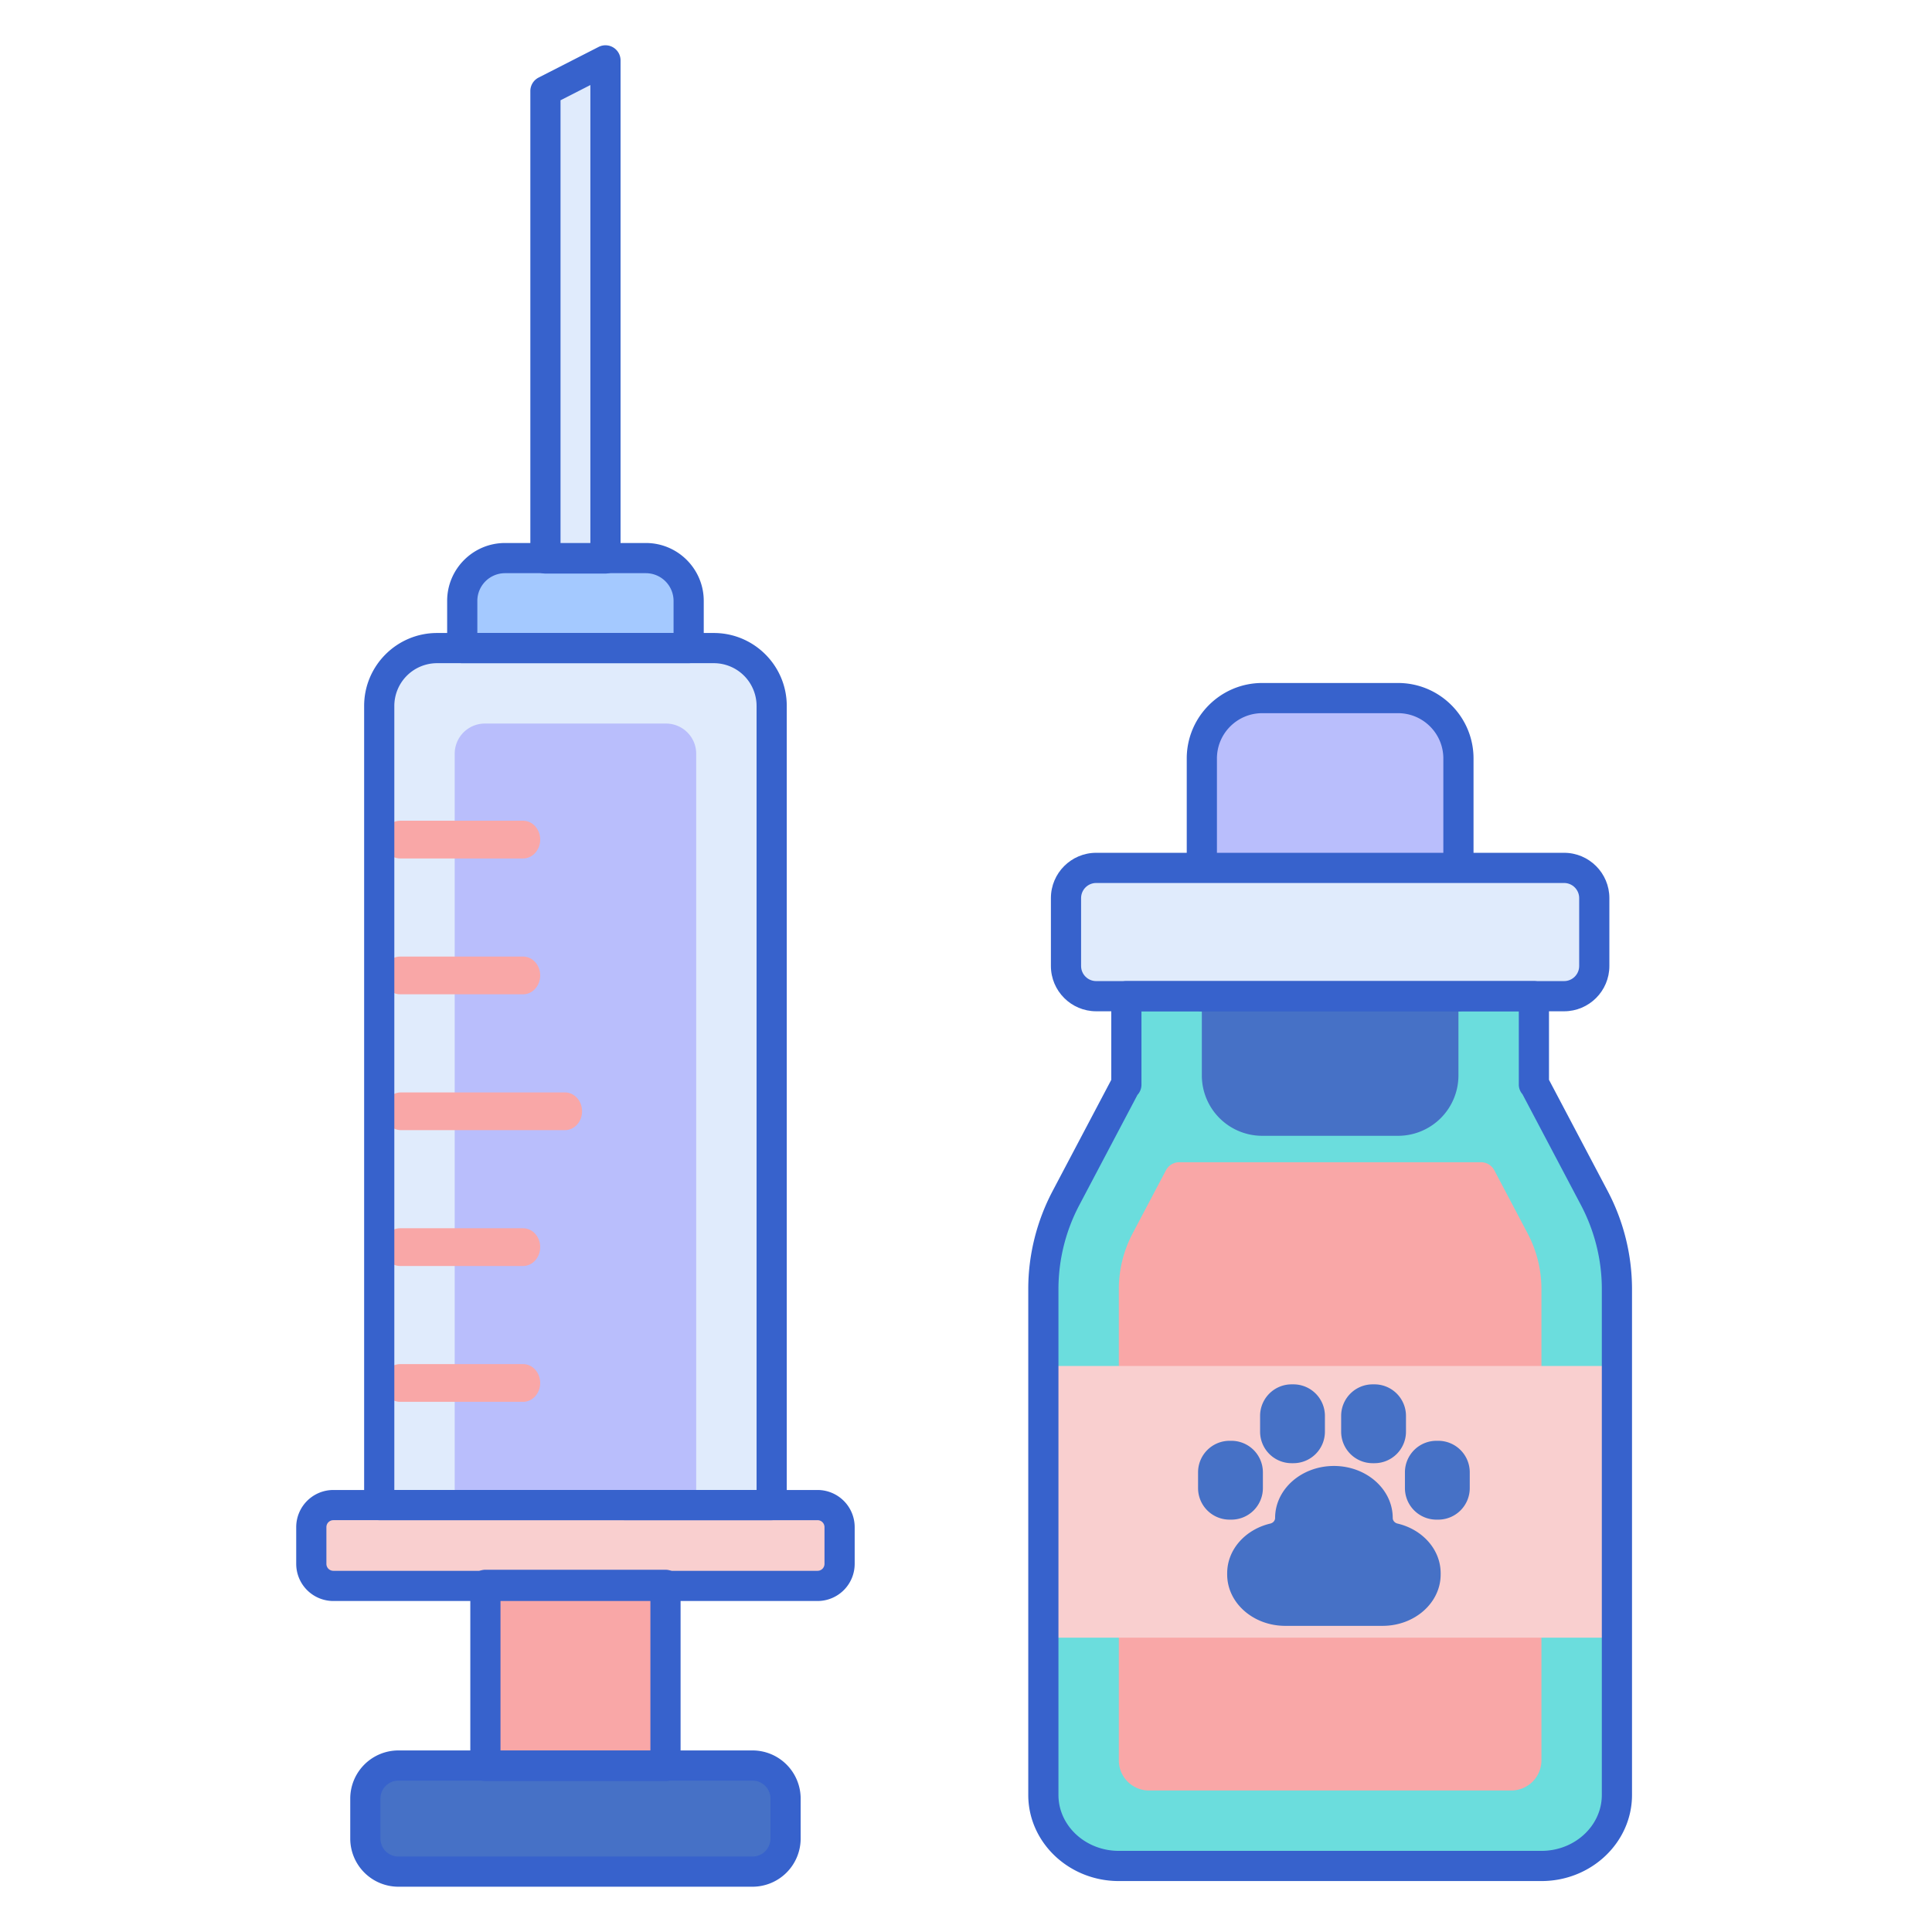 <svg class="svg-icon" style="width: 1em;height: 1em;vertical-align: middle;fill: currentColor;overflow: hidden;" viewBox="0 0 1024 1024" version="1.1" xmlns="http://www.w3.org/2000/svg"><path d="M845.004 634.968l-31.704-60.088h-0.3V528h-216v46.884h-0.3l-31.704 60.088a103 103 0 0 0-11.996 48.124v268.26c0 20.792 17.908 37.648 40 37.648h224c22.092 0 40-16.856 40-37.648v-268.26c0-16.7-4.104-33.172-11.996-48.128z" fill="#6BDDDD" /><path d="M784.944 616h-159.892a8 8 0 0 0-7.076 4.268l-17.608 33.368a63.404 63.404 0 0 0-7.372 29.456v249.908a16 16 0 0 0 16 16h192a16 16 0 0 0 16-16v-249.908a63.44 63.44 0 0 0-7.372-29.456l-17.608-33.368a7.992 7.992 0 0 0-7.072-4.268z" fill="#F9A7A7" /><path d="M409 797.724V374.148a30.644 30.644 0 0 0-30.648-30.648H231.648a30.644 30.644 0 0 0-30.648 30.648v423.576h208z" fill="#E0EBFC" /><path d="M241 796V399.5a16 16 0 0 1 16-16h96a16 16 0 0 1 16 16V796h-128z" fill="#B9BEFC" /><path d="M398.848 992H211.152a17.512 17.512 0 0 1-17.512-17.512v-21.208a17.512 17.512 0 0 1 17.512-17.512h187.7a17.512 17.512 0 0 1 17.512 17.512v21.208A17.512 17.512 0 0 1 398.848 992z" fill="#4671C6" /><path d="M257.272 840h95.456v96H257.272z" fill="#F9A7A7" /><path d="M433.324 840.568H176.676a11.68 11.68 0 0 1-11.676-11.676v-19.492a11.68 11.68 0 0 1 11.676-11.676h256.648a11.68 11.68 0 0 1 11.676 11.676v19.492a11.68 11.68 0 0 1-11.676 11.676z" fill="#F9CFCF" /><path d="M289.092 296h31.816V32l-31.816 16.248z" fill="#E0EBFC" /><path d="M277.256 527h-65.2c-5 0-9.056-4.476-9.056-10s4.052-10 9.056-10h65.2c5 0 9.056 4.476 9.056 10s-4.052 10-9.056 10zM299.444 599H212.508c-5 0-9.056-4.476-9.056-10s4.052-10 9.056-10h86.936c5 0 9.056 4.476 9.056 10s-4.052 10-9.056 10zM277.256 671h-65.2c-5 0-9.056-4.476-9.056-10s4.052-10 9.056-10h65.2c5 0 9.056 4.476 9.056 10s-4.052 10-9.056 10zM277.256 743h-65.2c-5 0-9.056-4.476-9.056-10s4.052-10 9.056-10h65.2c5 0 9.056 4.476 9.056 10s-4.052 10-9.056 10zM277.256 455h-65.2c-5 0-9.056-4.476-9.056-10s4.052-10 9.056-10h65.2c5 0 9.056 4.476 9.056 10s-4.052 10-9.056 10z" fill="#F9A7A7" /><path d="M365 343.5v-25.028a22.676 22.676 0 0 0-22.676-22.676H267.676a22.676 22.676 0 0 0-22.676 22.676v25.028h120z" fill="#A4C9FF" /><path d="M398.848 1000H211.152a25.54 25.54 0 0 1-25.512-25.512v-21.208a25.54 25.54 0 0 1 25.512-25.512h187.7a25.54 25.54 0 0 1 25.512 25.512v21.208A25.544 25.544 0 0 1 398.848 1000z m-187.696-56.236a9.52 9.52 0 0 0-9.512 9.512v21.208a9.52 9.52 0 0 0 9.512 9.512h187.7a9.52 9.52 0 0 0 9.512-9.512v-21.208a9.52 9.52 0 0 0-9.512-9.512H211.152z" fill="#3762CC" /><path d="M352.728 944H257.272a8 8 0 0 1-8-8v-96a8 8 0 0 1 8-8h95.452a8 8 0 0 1 8 8v96a8 8 0 0 1-7.996 8z m-87.456-16h79.452v-80H265.272v80z" fill="#3762CC" /><path d="M433.324 848.568H176.676a19.7 19.7 0 0 1-19.676-19.676v-19.492a19.7 19.7 0 0 1 19.676-19.676h256.648a19.7 19.7 0 0 1 19.676 19.676v19.492a19.696 19.696 0 0 1-19.676 19.676z m-256.648-42.844a3.68 3.68 0 0 0-3.676 3.676v19.492a3.68 3.68 0 0 0 3.676 3.676h256.648a3.68 3.68 0 0 0 3.676-3.676v-19.492a3.68 3.68 0 0 0-3.676-3.676H176.676zM320.908 304h-31.816a8 8 0 0 1-8-8V48.248a8 8 0 0 1 4.36-7.124l31.816-16.248A8 8 0 0 1 328.908 32v264a8 8 0 0 1-8 8z m-23.816-16h15.816V45.068l-15.816 8.076V288z" fill="#3762CC" /><path d="M365 351.5h-120a8 8 0 0 1-8-8v-25.024c0-16.916 13.76-30.676 30.676-30.676h74.652c16.916 0 30.672 13.76 30.672 30.676v25.024a8 8 0 0 1-8 8z m-112-16h104v-17.024a14.692 14.692 0 0 0-14.672-14.676H267.676a14.692 14.692 0 0 0-14.676 14.676v17.024z" fill="#3762CC" /><path d="M409 805.724h-208a8 8 0 0 1-8-8V374.148c0-21.312 17.336-38.648 38.648-38.648h146.704c21.312 0 38.648 17.336 38.648 38.648v423.576a8 8 0 0 1-8 8z m-200-16h192V374.148a22.672 22.672 0 0 0-22.648-22.648H231.648a22.672 22.672 0 0 0-22.648 22.648v415.576z" fill="#3762CC" /><path d="M773 528v-126a32 32 0 0 0-32-32h-72a32 32 0 0 0-32 32V528h136z" fill="#B9BEFC" /><path d="M773 536h-136a8 8 0 0 1-8-8v-126c0-22.056 17.944-40 40-40h72c22.056 0 40 17.944 40 40V528a8 8 0 0 1-8 8z m-128-16h120v-118c0-13.236-10.764-24-24-24h-72c-13.236 0-24 10.764-24 24V520z" fill="#3762CC" /><path d="M555 724h304v144h-304z" fill="#F9CFCF" /><path d="M829 528h-248a16 16 0 0 1-16-16v-36a16 16 0 0 1 16-16h248a16 16 0 0 1 16 16v36a16 16 0 0 1-16 16z" fill="#E0EBFC" /><path d="M669 602h72a32 32 0 0 0 32-32V528h-136v42a32 32 0 0 0 32 32z" fill="#4671C6" /><path d="M829 536h-248c-13.236 0-24-10.764-24-24v-36c0-13.236 10.764-24 24-24h248c13.236 0 24 10.764 24 24v36c0 13.236-10.764 24-24 24z m-248-68c-4.412 0-8 3.588-8 8v36c0 4.412 3.588 8 8 8h248c4.412 0 8-3.588 8-8v-36c0-4.412-3.588-8-8-8h-248z" fill="#3762CC" /><path d="M817 997h-224c-26.468 0-48-20.476-48-45.648v-268.26c0-17.904 4.468-35.836 12.92-51.856l31.08-58.904V528a8 8 0 0 1 8-8h216a8 8 0 0 1 8 8v44.332l31.08 58.904a111.592 111.592 0 0 1 12.92 51.856v268.26c0 25.172-21.532 45.648-48 45.648z m-214.116-416.7l-30.812 58.4a95.524 95.524 0 0 0-11.072 44.392v268.26c0 16.348 14.356 29.648 32 29.648h224c17.644 0 32-13.3 32-29.648v-268.26c0-15.312-3.828-30.664-11.072-44.392l-31-58.756a7.728 7.728 0 0 1-1.928-5.064V536h-200v38.884c0 2.088-0.8 3.992-2.116 5.416z" fill="#3762CC" /><path d="M652.648 805.44h-0.94a16.708 16.708 0 0 1-16.708-16.708v-8.372a16.708 16.708 0 0 1 16.708-16.708h0.94a16.708 16.708 0 0 1 16.708 16.708v8.372a16.708 16.708 0 0 1-16.708 16.708zM761.352 805.44h0.94a16.708 16.708 0 0 0 16.708-16.708v-8.372a16.708 16.708 0 0 0-16.708-16.708h-0.94a16.708 16.708 0 0 0-16.708 16.708v8.372a16.708 16.708 0 0 0 16.708 16.708zM685.524 775.524h-0.94a16.708 16.708 0 0 1-16.708-16.708v-8.372a16.708 16.708 0 0 1 16.708-16.708h0.94a16.708 16.708 0 0 1 16.708 16.708v8.372a16.704 16.704 0 0 1-16.708 16.708zM727.548 775.524h0.94a16.708 16.708 0 0 0 16.708-16.708v-8.372a16.708 16.708 0 0 0-16.708-16.708h-0.94a16.708 16.708 0 0 0-16.708 16.708v8.372a16.708 16.708 0 0 0 16.708 16.708zM740.752 807.532c-1.52-0.36-2.576-1.58-2.576-2.972 0-15.224-13.956-27.568-31.172-27.568s-31.172 12.34-31.172 27.568c0 1.392-1.056 2.612-2.576 2.972-13.14 3.104-22.824 13.7-22.824 26.3v0.672c0 15.04 13.784 27.228 30.792 27.228h51.56c17.004 0 30.792-12.192 30.792-27.228v-0.672c-0.004-12.6-9.684-23.196-22.824-26.3z" fill="#4671C6" /></svg>